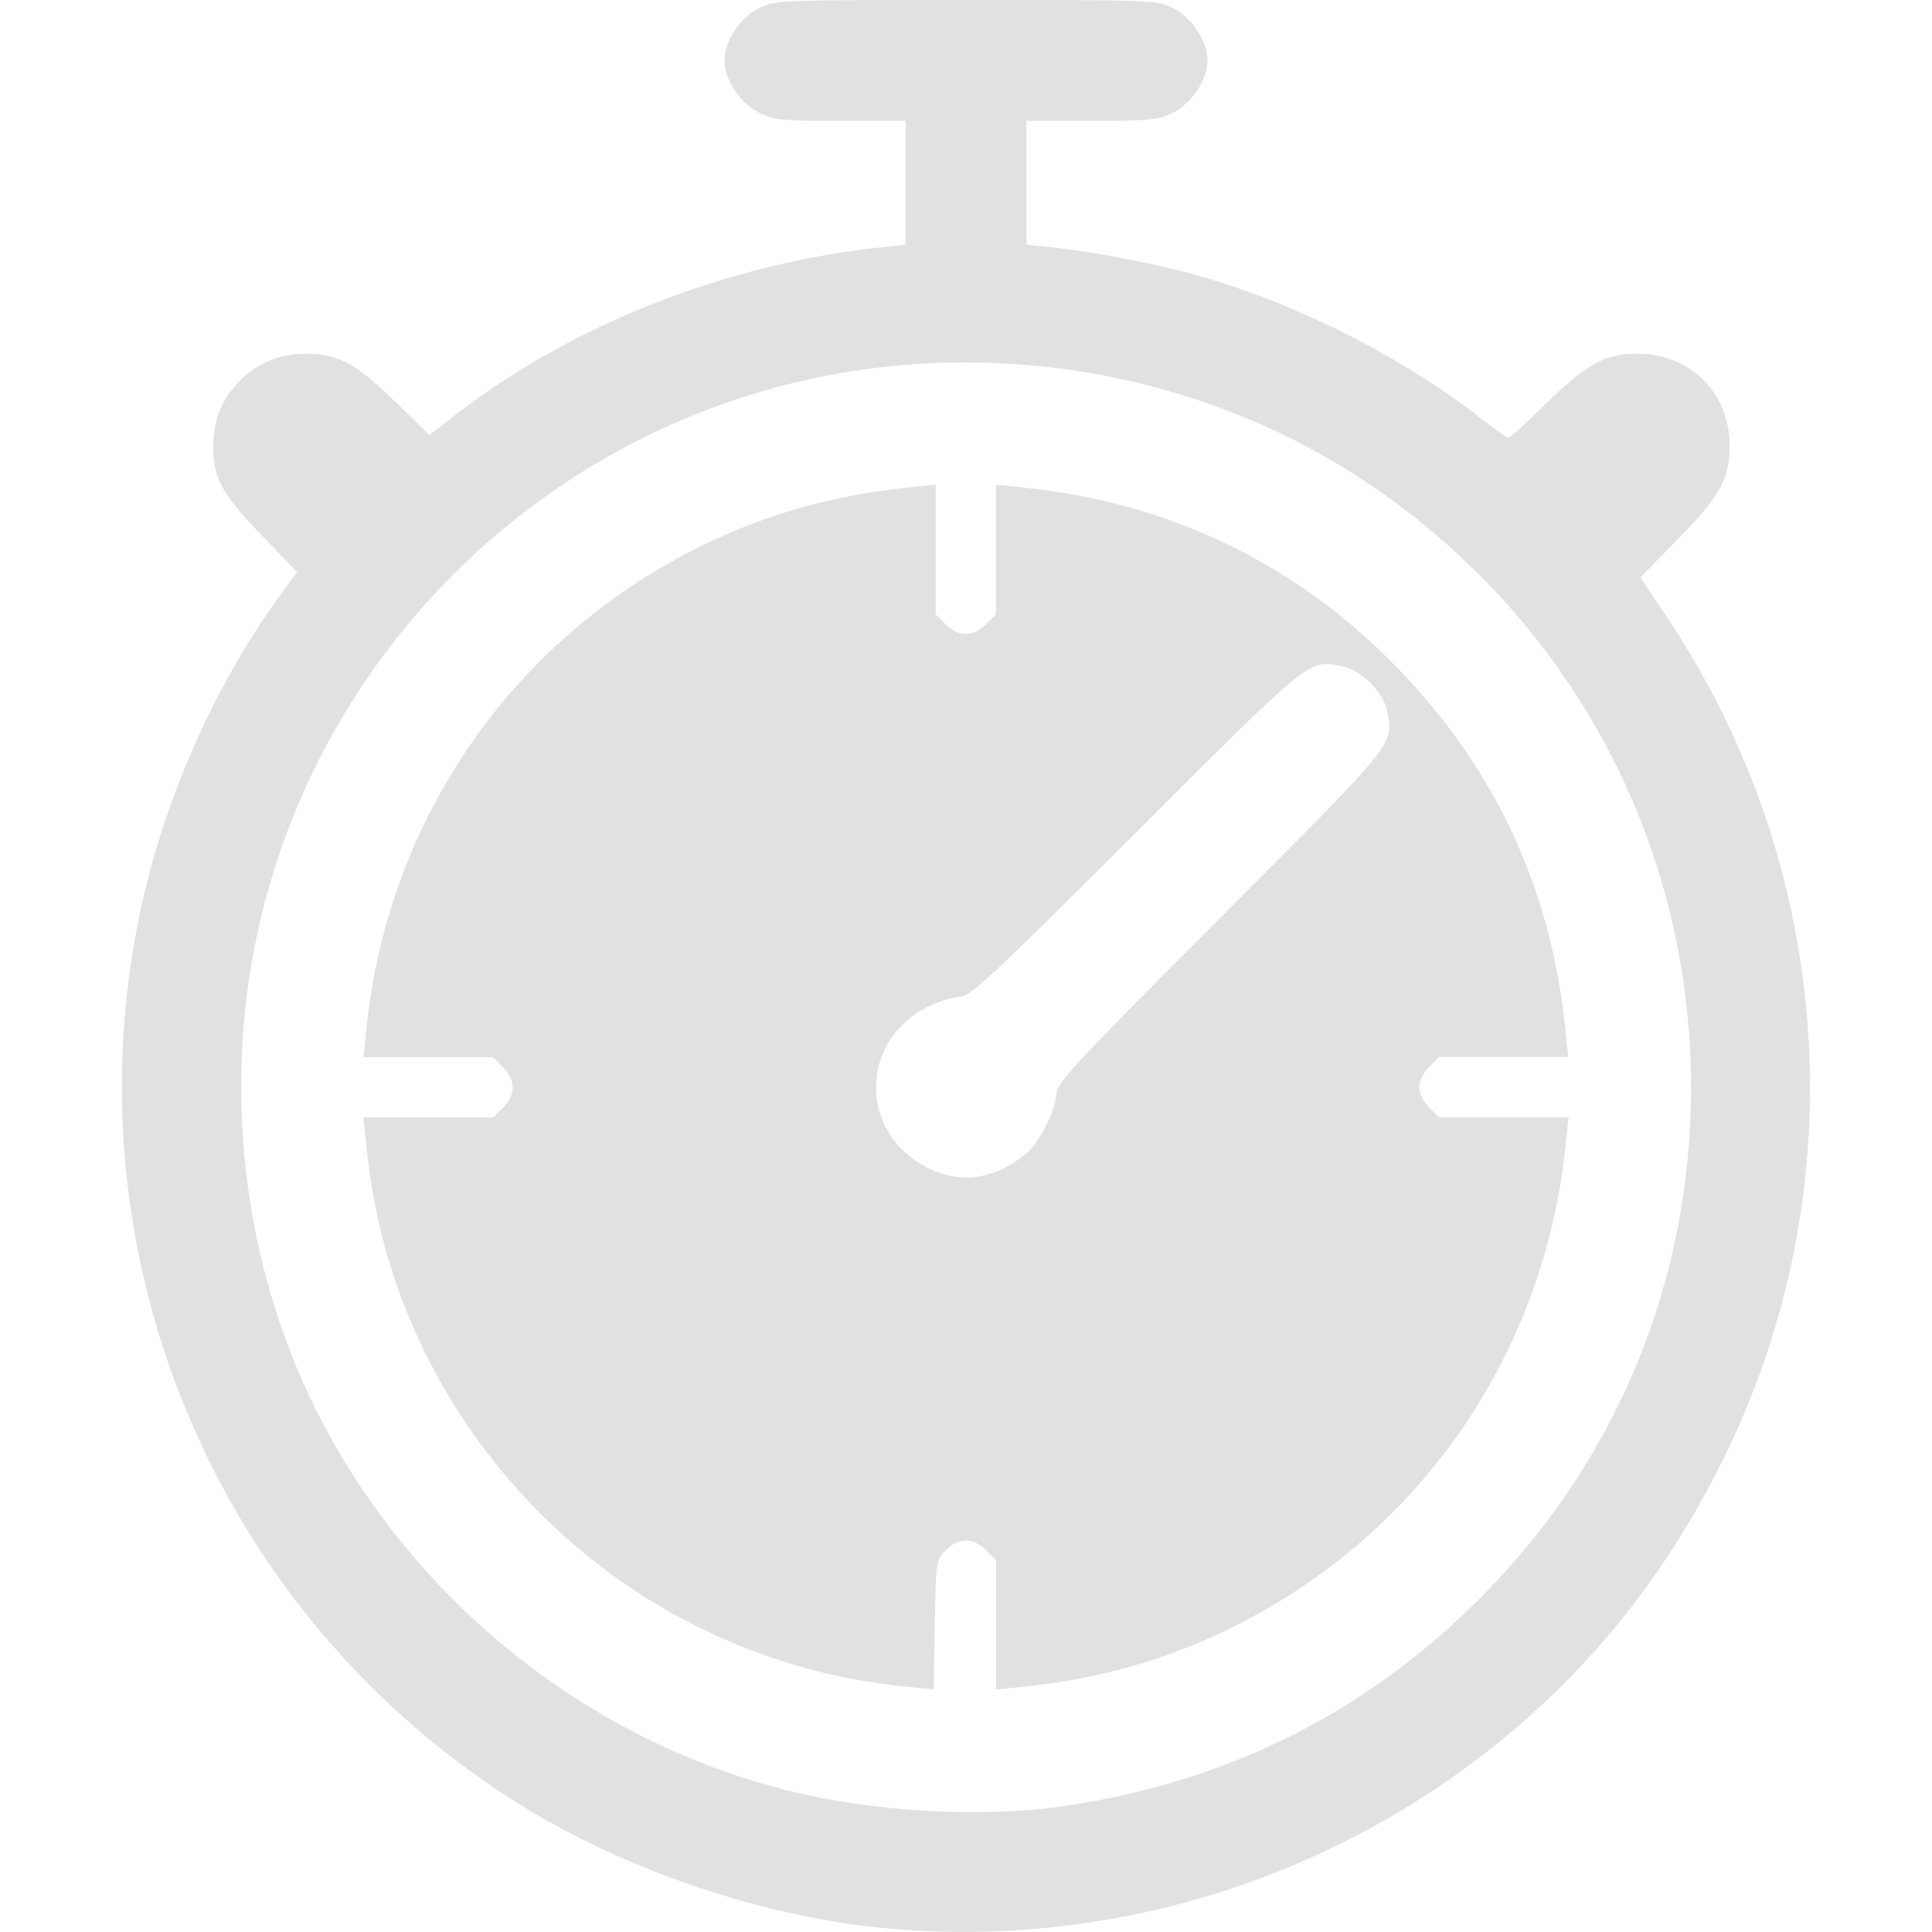 <?xml version="1.0" encoding="UTF-8" standalone="no"?>
<!-- Created with Inkscape (http://www.inkscape.org/) -->

<svg
   width="48"
   height="48"
   viewBox="0 0 12.7 12.7"
   version="1.1"
   id="svg5"
   inkscape:version="1.2.2 (732a01da63, 2022-12-09)"
   sodipodi:docname="clock.svg"
   inkscape:export-filename="clock.png"
   inkscape:export-xdpi="96"
   inkscape:export-ydpi="96"
   xmlns:inkscape="http://www.inkscape.org/namespaces/inkscape"
   xmlns:sodipodi="http://sodipodi.sourceforge.net/DTD/sodipodi-0.dtd"
   xmlns="http://www.w3.org/2000/svg"
   xmlns:svg="http://www.w3.org/2000/svg">
  <sodipodi:namedview
     id="namedview7"
     pagecolor="#ffffff"
     bordercolor="#666666"
     borderopacity="1.0"
     inkscape:pageshadow="2"
     inkscape:pageopacity="0.0"
     inkscape:pagecheckerboard="0"
     inkscape:document-units="px"
     showgrid="false"
     units="px"
     inkscape:zoom="16.771208"
     inkscape:cx="9.0929646"
     inkscape:cy="16.844344"
     inkscape:window-width="1920"
     inkscape:window-height="991"
     inkscape:window-x="-9"
     inkscape:window-y="-9"
     inkscape:window-maximized="1"
     inkscape:current-layer="layer1"
     inkscape:showpageshadow="2"
     inkscape:deskcolor="#d1d1d1" />
  <defs
     id="defs2" />
  <g
     inkscape:label="Ebene 1"
     inkscape:groupmode="layer"
     id="layer1">
    <g
       id="g855">
      <path
         style="fill:#e1e1e1;fill-opacity:1;stroke:none;stroke-width:0.025"
         d="M 5.953,11.087 C 4.572,10.951 3.363,10.095 2.766,8.833 2.573,8.424 2.458,8.01 2.409,7.538 L 2.389,7.346 h 0.426 0.426 l 0.065,-0.065 c 0.085,-0.085 0.085,-0.181 0,-0.266 L 3.241,6.949 H 2.815 2.389 L 2.409,6.756 C 2.556,5.355 3.399,4.162 4.664,3.563 5.073,3.37 5.487,3.256 5.959,3.206 l 0.192,-0.02 V 3.612 4.038 l 0.065,0.065 c 0.085,0.085 0.181,0.085 0.266,0 l 0.065,-0.065 V 3.612 3.186 l 0.192,0.02 c 0.952,0.1 1.781,0.5 2.441,1.178 0.645,0.663 1.012,1.449 1.109,2.372 l 0.02,0.192 H 9.885 9.459 l -0.065,0.065 c -0.039,0.039 -0.065,0.093 -0.065,0.133 0,0.04 0.027,0.094 0.065,0.133 l 0.065,0.065 h 0.426 0.426 l -0.02,0.192 c -0.147,1.401 -0.99,2.594 -2.256,3.193 -0.408,0.193 -0.823,0.307 -1.295,0.357 l -0.192,0.02 V 10.682 10.256 l -0.065,-0.065 c -0.085,-0.085 -0.181,-0.085 -0.266,-5.62e-4 -0.064,0.064 -0.065,0.069 -0.072,0.49 l -0.007,0.425 z M 6.573,7.691 C 6.635,7.664 6.717,7.611 6.756,7.574 6.844,7.492 6.945,7.284 6.945,7.185 6.945,7.121 7.086,6.97 8.023,6.031 9.19,4.862 9.16,4.899 9.118,4.673 9.095,4.551 8.946,4.402 8.824,4.38 8.598,4.337 8.635,4.307 7.466,5.474 6.528,6.411 6.377,6.552 6.312,6.552 c -0.041,1.231e-4 -0.13,0.027 -0.198,0.059 -0.474,0.224 -0.474,0.849 0,1.073 0.153,0.073 0.31,0.075 0.459,0.007 z"
         id="path894"
         sodipodi:nodetypes="ssscccsscccssscccsscccssscccssscccssscccssccssscssssccsss" />
      <path
         style="fill:#e1e1e1;fill-opacity:1;stroke:none;stroke-width:0.025"
         d="M 5.854,12.679 C 5.04,12.607 4.126,12.302 3.424,11.866 1.444,10.637 0.44,8.288 0.919,6.006 1.074,5.267 1.404,4.515 1.836,3.921 L 1.953,3.76 1.725,3.524 C 1.464,3.254 1.404,3.148 1.402,2.953 1.401,2.774 1.447,2.646 1.557,2.524 1.678,2.39 1.831,2.324 2.02,2.325 c 0.205,0.002 0.324,0.067 0.587,0.324 L 2.823,2.86 2.98,2.738 C 3.742,2.141 4.774,1.733 5.798,1.625 L 5.953,1.608 V 1.201 0.794 H 5.524 c -0.396,0 -0.438,-0.004 -0.54,-0.056 -0.119,-0.06 -0.222,-0.218 -0.222,-0.341 0,-0.123 0.103,-0.281 0.222,-0.341 C 5.095,1.2777444e-4 5.098,2.688305e-7 6.35,2.688305e-7 c 1.252,0 1.255,1.231088595e-4 1.366,0.056 0.119,0.06 0.222,0.218 0.222,0.341 0,0.123 -0.103,0.281 -0.222,0.341 -0.102,0.051 -0.144,0.056 -0.54,0.056 H 6.747 V 1.202 1.609 l 0.168,0.017 c 0.247,0.025 0.658,0.103 0.912,0.172 0.67,0.183 1.377,0.537 1.917,0.959 0.085,0.067 0.162,0.121 0.172,0.121 0.01,0 0.119,-0.099 0.242,-0.22 0.272,-0.266 0.39,-0.332 0.596,-0.333 0.36,-0.002 0.619,0.258 0.616,0.616 -0.002,0.209 -0.067,0.325 -0.35,0.613 l -0.237,0.242 0.165,0.246 c 1.116,1.66 1.259,3.779 0.376,5.558 -0.304,0.613 -0.69,1.138 -1.158,1.579 -1.157,1.09 -2.735,1.638 -4.313,1.499 z m 1.135,-0.806 c 1.1,-0.161 2.028,-0.632 2.789,-1.417 0.868,-0.895 1.338,-2.057 1.338,-3.309 0,-1.621 -0.807,-3.108 -2.172,-4.002 C 7.858,2.435 6.475,2.205 5.196,2.522 3.491,2.945 2.148,4.288 1.725,5.993 1.422,7.215 1.616,8.535 2.256,9.593 c 0.651,1.077 1.703,1.865 2.903,2.172 0.566,0.145 1.287,0.188 1.83,0.108 z"
         id="path892"
         sodipodi:nodetypes="sssscssssscsscccssssscssscccsssssscscsssssssssssss" />
    </g>
  </g>
</svg>
